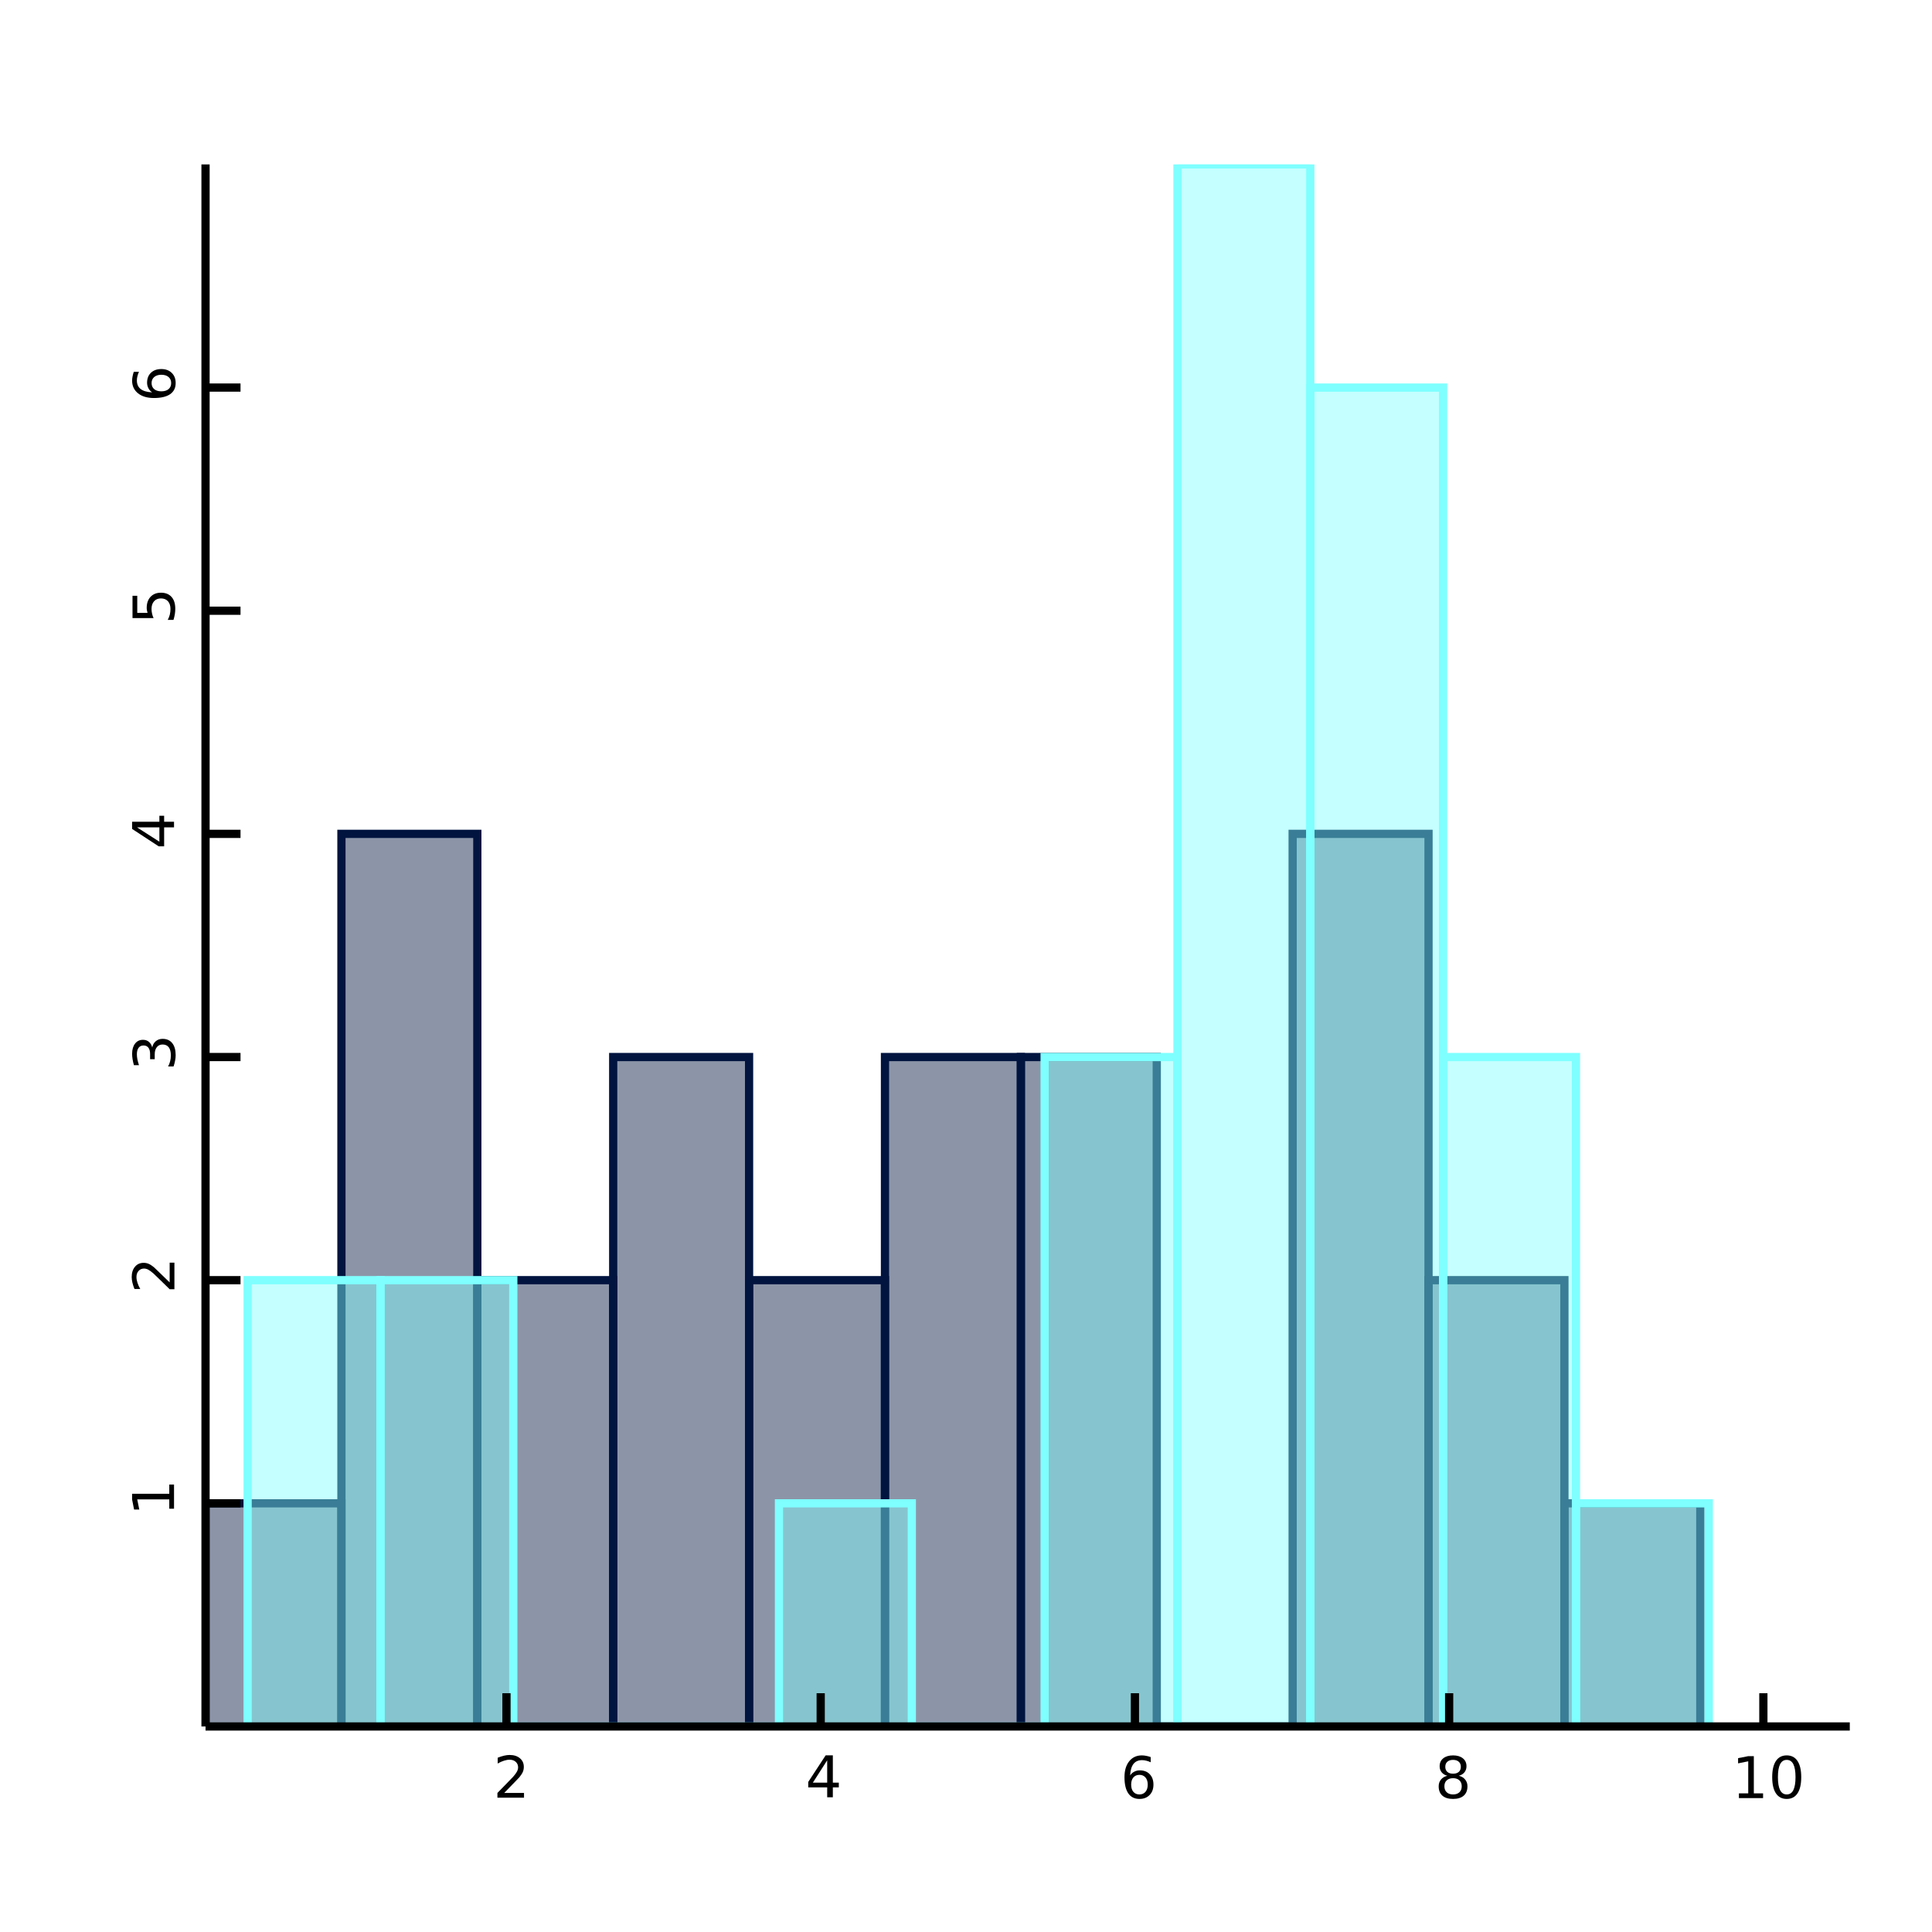 <?xml version="1.0" encoding="UTF-8"?>
<svg xmlns="http://www.w3.org/2000/svg" xmlns:xlink="http://www.w3.org/1999/xlink" width="470pt" height="470pt" viewBox="0 0 470 470" version="1.1">
<defs>
<g>
<symbol overflow="visible" id="glyph0-0">
<path style="stroke:none;" d="M 2.688 -1.156 L 7.5 -1.156 L 7.5 0 L 1.031 0 L 1.031 -1.156 C 1.551 -1.695 2.266 -2.426 3.172 -3.344 C 4.078 -4.258 4.645 -4.848 4.875 -5.109 C 5.312 -5.609 5.617 -6.031 5.797 -6.375 C 5.973 -6.719 6.062 -7.055 6.062 -7.391 C 6.062 -7.93 5.867 -8.375 5.484 -8.719 C 5.109 -9.062 4.613 -9.234 4 -9.234 C 3.57 -9.234 3.117 -9.156 2.641 -9 C 2.16 -8.852 1.645 -8.625 1.094 -8.312 L 1.094 -9.719 C 1.645 -9.938 2.16 -10.102 2.641 -10.219 C 3.129 -10.332 3.578 -10.391 3.984 -10.391 C 5.035 -10.391 5.875 -10.125 6.5 -9.594 C 7.133 -9.07 7.453 -8.367 7.453 -7.484 C 7.453 -7.055 7.375 -6.656 7.219 -6.281 C 7.062 -5.906 6.773 -5.461 6.359 -4.953 C 6.242 -4.828 5.879 -4.445 5.266 -3.812 C 4.66 -3.176 3.801 -2.289 2.688 -1.156 Z M 2.688 -1.156 "/>
</symbol>
<symbol overflow="visible" id="glyph0-1">
<path style="stroke:none;" d="M 5.297 -9 L 1.812 -3.562 L 5.297 -3.562 Z M 4.922 -10.203 L 6.672 -10.203 L 6.672 -3.562 L 8.125 -3.562 L 8.125 -2.406 L 6.672 -2.406 L 6.672 0 L 5.297 0 L 5.297 -2.406 L 0.688 -2.406 L 0.688 -3.734 Z M 4.922 -10.203 "/>
</symbol>
<symbol overflow="visible" id="glyph0-2">
<path style="stroke:none;" d="M 4.625 -5.656 C 4 -5.656 3.504 -5.441 3.141 -5.016 C 2.785 -4.586 2.609 -4.008 2.609 -3.281 C 2.609 -2.539 2.785 -1.957 3.141 -1.531 C 3.504 -1.102 4 -0.891 4.625 -0.891 C 5.238 -0.891 5.727 -1.102 6.094 -1.531 C 6.457 -1.957 6.641 -2.539 6.641 -3.281 C 6.641 -4.008 6.457 -4.586 6.094 -5.016 C 5.727 -5.441 5.238 -5.656 4.625 -5.656 Z M 7.359 -9.984 L 7.359 -8.719 C 7.016 -8.883 6.664 -9.008 6.312 -9.094 C 5.957 -9.188 5.609 -9.234 5.266 -9.234 C 4.348 -9.234 3.648 -8.926 3.172 -8.312 C 2.691 -7.695 2.422 -6.766 2.359 -5.516 C 2.617 -5.91 2.953 -6.211 3.359 -6.422 C 3.766 -6.641 4.211 -6.75 4.703 -6.75 C 5.723 -6.75 6.531 -6.438 7.125 -5.812 C 7.727 -5.188 8.031 -4.344 8.031 -3.281 C 8.031 -2.227 7.719 -1.383 7.094 -0.75 C 6.477 -0.113 5.656 0.203 4.625 0.203 C 3.438 0.203 2.531 -0.25 1.906 -1.156 C 1.289 -2.062 0.984 -3.375 0.984 -5.094 C 0.984 -6.707 1.363 -7.992 2.125 -8.953 C 2.895 -9.91 3.922 -10.391 5.203 -10.391 C 5.555 -10.391 5.906 -10.352 6.25 -10.281 C 6.602 -10.219 6.973 -10.117 7.359 -9.984 Z M 7.359 -9.984 "/>
</symbol>
<symbol overflow="visible" id="glyph0-3">
<path style="stroke:none;" d="M 4.453 -4.844 C 3.797 -4.844 3.281 -4.664 2.906 -4.312 C 2.531 -3.969 2.344 -3.488 2.344 -2.875 C 2.344 -2.258 2.531 -1.773 2.906 -1.422 C 3.281 -1.066 3.797 -0.891 4.453 -0.891 C 5.109 -0.891 5.625 -1.066 6 -1.422 C 6.375 -1.773 6.562 -2.258 6.562 -2.875 C 6.562 -3.488 6.375 -3.969 6 -4.312 C 5.625 -4.664 5.109 -4.844 4.453 -4.844 Z M 3.062 -5.438 C 2.477 -5.582 2.02 -5.859 1.688 -6.266 C 1.352 -6.672 1.188 -7.164 1.188 -7.75 C 1.188 -8.562 1.477 -9.203 2.062 -9.672 C 2.645 -10.148 3.441 -10.391 4.453 -10.391 C 5.461 -10.391 6.258 -10.148 6.844 -9.672 C 7.426 -9.203 7.719 -8.562 7.719 -7.75 C 7.719 -7.164 7.551 -6.672 7.219 -6.266 C 6.883 -5.859 6.426 -5.582 5.844 -5.438 C 6.508 -5.281 7.023 -4.973 7.391 -4.516 C 7.766 -4.066 7.953 -3.52 7.953 -2.875 C 7.953 -1.883 7.648 -1.125 7.047 -0.594 C 6.441 -0.062 5.578 0.203 4.453 0.203 C 3.328 0.203 2.461 -0.062 1.859 -0.594 C 1.254 -1.125 0.953 -1.883 0.953 -2.875 C 0.953 -3.52 1.141 -4.066 1.516 -4.516 C 1.891 -4.973 2.406 -5.281 3.062 -5.438 Z M 2.562 -7.609 C 2.562 -7.086 2.727 -6.676 3.062 -6.375 C 3.395 -6.082 3.859 -5.938 4.453 -5.938 C 5.047 -5.938 5.508 -6.082 5.844 -6.375 C 6.176 -6.676 6.344 -7.086 6.344 -7.609 C 6.344 -8.141 6.176 -8.551 5.844 -8.844 C 5.508 -9.145 5.047 -9.297 4.453 -9.297 C 3.859 -9.297 3.395 -9.145 3.062 -8.844 C 2.727 -8.551 2.562 -8.141 2.562 -7.609 Z M 2.562 -7.609 "/>
</symbol>
<symbol overflow="visible" id="glyph0-4">
<path style="stroke:none;" d="M 1.734 -1.156 L 4 -1.156 L 4 -8.953 L 1.531 -8.453 L 1.531 -9.719 L 3.984 -10.203 L 5.359 -10.203 L 5.359 -1.156 L 7.609 -1.156 L 7.609 0 L 1.734 0 Z M 1.734 -1.156 "/>
</symbol>
<symbol overflow="visible" id="glyph0-5">
<path style="stroke:none;" d="M 4.453 -9.297 C 3.742 -9.297 3.207 -8.945 2.844 -8.25 C 2.488 -7.551 2.312 -6.5 2.312 -5.094 C 2.312 -3.695 2.488 -2.645 2.844 -1.938 C 3.207 -1.238 3.742 -0.891 4.453 -0.891 C 5.172 -0.891 5.707 -1.238 6.062 -1.938 C 6.414 -2.645 6.594 -3.695 6.594 -5.094 C 6.594 -6.5 6.414 -7.551 6.062 -8.25 C 5.707 -8.945 5.172 -9.297 4.453 -9.297 Z M 4.453 -10.391 C 5.598 -10.391 6.473 -9.938 7.078 -9.031 C 7.68 -8.125 7.984 -6.812 7.984 -5.094 C 7.984 -3.375 7.68 -2.062 7.078 -1.156 C 6.473 -0.25 5.598 0.203 4.453 0.203 C 3.305 0.203 2.43 -0.25 1.828 -1.156 C 1.223 -2.062 0.922 -3.375 0.922 -5.094 C 0.922 -6.812 1.223 -8.125 1.828 -9.031 C 2.43 -9.938 3.305 -10.391 4.453 -10.391 Z M 4.453 -10.391 "/>
</symbol>
<symbol overflow="visible" id="glyph1-0">
<path style="stroke:none;" d="M -1.156 -1.734 L -1.156 -4 L -8.953 -4 L -8.453 -1.531 L -9.719 -1.531 L -10.203 -3.984 L -10.203 -5.359 L -1.156 -5.359 L -1.156 -7.609 L 0 -7.609 L 0 -1.734 Z M -1.156 -1.734 "/>
</symbol>
<symbol overflow="visible" id="glyph1-1">
<path style="stroke:none;" d="M -1.156 -2.688 L -1.156 -7.5 L 0 -7.5 L 0 -1.031 L -1.156 -1.031 C -1.695 -1.551 -2.426 -2.266 -3.344 -3.172 C -4.258 -4.078 -4.848 -4.645 -5.109 -4.875 C -5.609 -5.312 -6.031 -5.617 -6.375 -5.797 C -6.719 -5.973 -7.055 -6.062 -7.391 -6.062 C -7.93 -6.062 -8.375 -5.867 -8.719 -5.484 C -9.062 -5.109 -9.234 -4.613 -9.234 -4 C -9.234 -3.57 -9.156 -3.117 -9 -2.641 C -8.852 -2.16 -8.625 -1.645 -8.312 -1.094 L -9.719 -1.094 C -9.938 -1.645 -10.102 -2.16 -10.219 -2.641 C -10.332 -3.129 -10.391 -3.578 -10.391 -3.984 C -10.391 -5.035 -10.125 -5.875 -9.594 -6.5 C -9.07 -7.133 -8.367 -7.453 -7.484 -7.453 C -7.055 -7.453 -6.656 -7.375 -6.281 -7.219 C -5.906 -7.062 -5.461 -6.773 -4.953 -6.359 C -4.828 -6.242 -4.445 -5.879 -3.812 -5.266 C -3.176 -4.66 -2.289 -3.801 -1.156 -2.688 Z M -1.156 -2.688 "/>
</symbol>
<symbol overflow="visible" id="glyph1-2">
<path style="stroke:none;" d="M -5.5 -5.688 C -5.363 -6.344 -5.07 -6.852 -4.625 -7.219 C -4.176 -7.594 -3.625 -7.781 -2.969 -7.781 C -1.957 -7.781 -1.176 -7.43 -0.625 -6.734 C -0.07 -6.047 0.203 -5.066 0.203 -3.797 C 0.203 -3.367 0.156 -2.926 0.062 -2.469 C -0.02 -2.02 -0.145 -1.551 -0.312 -1.062 L -1.641 -1.062 C -1.422 -1.445 -1.254 -1.867 -1.141 -2.328 C -1.023 -2.785 -0.969 -3.258 -0.969 -3.75 C -0.969 -4.613 -1.133 -5.27 -1.469 -5.719 C -1.812 -6.176 -2.312 -6.406 -2.969 -6.406 C -3.57 -6.406 -4.039 -6.191 -4.375 -5.766 C -4.719 -5.348 -4.891 -4.766 -4.891 -4.016 L -4.891 -2.828 L -6.016 -2.828 L -6.016 -4.078 C -6.016 -4.754 -6.148 -5.27 -6.422 -5.625 C -6.703 -5.988 -7.098 -6.172 -7.609 -6.172 C -8.129 -6.172 -8.531 -5.984 -8.812 -5.609 C -9.094 -5.242 -9.234 -4.711 -9.234 -4.016 C -9.234 -3.641 -9.191 -3.234 -9.109 -2.797 C -9.023 -2.367 -8.895 -1.895 -8.719 -1.375 L -9.953 -1.375 C -10.098 -1.895 -10.207 -2.383 -10.281 -2.844 C -10.352 -3.301 -10.391 -3.734 -10.391 -4.141 C -10.391 -5.191 -10.148 -6.02 -9.672 -6.625 C -9.203 -7.238 -8.562 -7.547 -7.75 -7.547 C -7.176 -7.547 -6.695 -7.383 -6.312 -7.062 C -5.926 -6.738 -5.656 -6.281 -5.5 -5.688 Z M -5.5 -5.688 "/>
</symbol>
<symbol overflow="visible" id="glyph1-3">
<path style="stroke:none;" d="M -9 -5.297 L -3.562 -1.812 L -3.562 -5.297 Z M -10.203 -4.922 L -10.203 -6.672 L -3.562 -6.672 L -3.562 -8.125 L -2.406 -8.125 L -2.406 -6.672 L 0 -6.672 L 0 -5.297 L -2.406 -5.297 L -2.406 -0.688 L -3.734 -0.688 Z M -10.203 -4.922 "/>
</symbol>
<symbol overflow="visible" id="glyph1-4">
<path style="stroke:none;" d="M -10.203 -1.516 L -10.203 -6.938 L -9.047 -6.938 L -9.047 -2.781 L -6.547 -2.781 C -6.609 -2.977 -6.656 -3.176 -6.688 -3.375 C -6.727 -3.57 -6.75 -3.773 -6.75 -3.984 C -6.75 -5.117 -6.438 -6.02 -5.812 -6.688 C -5.188 -7.352 -4.344 -7.688 -3.281 -7.688 C -2.176 -7.688 -1.316 -7.344 -0.703 -6.656 C -0.098 -5.977 0.203 -5.016 0.203 -3.766 C 0.203 -3.336 0.164 -2.898 0.094 -2.453 C 0.02 -2.016 -0.086 -1.555 -0.234 -1.078 L -1.625 -1.078 C -1.406 -1.492 -1.238 -1.922 -1.125 -2.359 C -1.02 -2.797 -0.969 -3.254 -0.969 -3.734 C -0.969 -4.523 -1.172 -5.148 -1.578 -5.609 C -1.992 -6.066 -2.562 -6.297 -3.281 -6.297 C -3.988 -6.297 -4.547 -6.066 -4.953 -5.609 C -5.367 -5.148 -5.578 -4.523 -5.578 -3.734 C -5.578 -3.367 -5.535 -3 -5.453 -2.625 C -5.379 -2.258 -5.254 -1.891 -5.078 -1.516 Z M -10.203 -1.516 "/>
</symbol>
<symbol overflow="visible" id="glyph1-5">
<path style="stroke:none;" d="M -5.656 -4.625 C -5.656 -4 -5.441 -3.504 -5.016 -3.141 C -4.586 -2.785 -4.008 -2.609 -3.281 -2.609 C -2.539 -2.609 -1.957 -2.785 -1.531 -3.141 C -1.102 -3.504 -0.891 -4 -0.891 -4.625 C -0.891 -5.238 -1.102 -5.727 -1.531 -6.094 C -1.957 -6.457 -2.539 -6.641 -3.281 -6.641 C -4.008 -6.641 -4.586 -6.457 -5.016 -6.094 C -5.441 -5.727 -5.656 -5.238 -5.656 -4.625 Z M -9.984 -7.359 L -8.719 -7.359 C -8.883 -7.016 -9.008 -6.664 -9.094 -6.312 C -9.188 -5.957 -9.234 -5.609 -9.234 -5.266 C -9.234 -4.348 -8.926 -3.648 -8.312 -3.172 C -7.695 -2.691 -6.766 -2.422 -5.516 -2.359 C -5.91 -2.617 -6.211 -2.953 -6.422 -3.359 C -6.641 -3.766 -6.75 -4.211 -6.75 -4.703 C -6.75 -5.723 -6.438 -6.531 -5.812 -7.125 C -5.188 -7.727 -4.344 -8.031 -3.281 -8.031 C -2.227 -8.031 -1.383 -7.719 -0.75 -7.094 C -0.113 -6.477 0.203 -5.656 0.203 -4.625 C 0.203 -3.438 -0.25 -2.531 -1.156 -1.906 C -2.062 -1.289 -3.375 -0.984 -5.094 -0.984 C -6.707 -0.984 -7.992 -1.363 -8.953 -2.125 C -9.91 -2.895 -10.391 -3.922 -10.391 -5.203 C -10.391 -5.555 -10.352 -5.906 -10.281 -6.25 C -10.219 -6.602 -10.117 -6.973 -9.984 -7.359 Z M -9.984 -7.359 "/>
</symbol>
</g>
<clipPath id="clip1">
  <path d="M 50 40 L 450 40 L 450 420 L 50 420 Z M 50 40 "/>
</clipPath>
</defs>
<g id="surface268">
<rect x="0" y="0" width="470" height="470" style="fill:rgb(100%,100%,100%);fill-opacity:1;stroke:none;"/>
<g clip-path="url(#clip1)" clip-rule="nonzero">
<path style="fill-rule:nonzero;fill:rgb(0%,8.167%,24.833%);fill-opacity:0.45;stroke-width:2;stroke-linecap:butt;stroke-linejoin:miter;stroke:rgb(0%,8.167%,24.833%);stroke-opacity:1;stroke-miterlimit:10;" d="M 0 380 L 0 325.715 L 33.059 325.715 L 33.059 380 " transform="matrix(1,0,0,1,50,40)"/>
<path style="fill-rule:nonzero;fill:rgb(0%,8.167%,24.833%);fill-opacity:0.45;stroke-width:2;stroke-linecap:butt;stroke-linejoin:miter;stroke:rgb(0%,8.167%,24.833%);stroke-opacity:1;stroke-miterlimit:10;" d="M 33.059 380 L 33.059 162.855 L 66.117 162.855 L 66.117 380 " transform="matrix(1,0,0,1,50,40)"/>
<path style="fill-rule:nonzero;fill:rgb(0%,8.167%,24.833%);fill-opacity:0.45;stroke-width:2;stroke-linecap:butt;stroke-linejoin:miter;stroke:rgb(0%,8.167%,24.833%);stroke-opacity:1;stroke-miterlimit:10;" d="M 66.117 380 L 66.117 271.43 L 99.172 271.43 L 99.172 380 " transform="matrix(1,0,0,1,50,40)"/>
<path style="fill-rule:nonzero;fill:rgb(0%,8.167%,24.833%);fill-opacity:0.45;stroke-width:2;stroke-linecap:butt;stroke-linejoin:miter;stroke:rgb(0%,8.167%,24.833%);stroke-opacity:1;stroke-miterlimit:10;" d="M 99.172 380 L 99.172 217.145 L 132.23 217.145 L 132.23 380 " transform="matrix(1,0,0,1,50,40)"/>
<path style="fill-rule:nonzero;fill:rgb(0%,8.167%,24.833%);fill-opacity:0.45;stroke-width:2;stroke-linecap:butt;stroke-linejoin:miter;stroke:rgb(0%,8.167%,24.833%);stroke-opacity:1;stroke-miterlimit:10;" d="M 132.23 380 L 132.23 271.43 L 165.289 271.43 L 165.289 380 " transform="matrix(1,0,0,1,50,40)"/>
<path style="fill-rule:nonzero;fill:rgb(0%,8.167%,24.833%);fill-opacity:0.45;stroke-width:2;stroke-linecap:butt;stroke-linejoin:miter;stroke:rgb(0%,8.167%,24.833%);stroke-opacity:1;stroke-miterlimit:10;" d="M 165.289 380 L 165.289 217.145 L 198.348 217.145 L 198.348 380 " transform="matrix(1,0,0,1,50,40)"/>
<path style="fill-rule:nonzero;fill:rgb(0%,8.167%,24.833%);fill-opacity:0.45;stroke-width:2;stroke-linecap:butt;stroke-linejoin:miter;stroke:rgb(0%,8.167%,24.833%);stroke-opacity:1;stroke-miterlimit:10;" d="M 198.348 380 L 198.348 217.145 L 231.406 217.145 L 231.406 380 " transform="matrix(1,0,0,1,50,40)"/>
<path style="fill-rule:nonzero;fill:rgb(0%,8.167%,24.833%);fill-opacity:0.45;stroke-width:2;stroke-linecap:butt;stroke-linejoin:miter;stroke:rgb(0%,8.167%,24.833%);stroke-opacity:1;stroke-miterlimit:10;" d="M 231.406 380 L 264.461 380 " transform="matrix(1,0,0,1,50,40)"/>
<path style="fill-rule:nonzero;fill:rgb(0%,8.167%,24.833%);fill-opacity:0.45;stroke-width:2;stroke-linecap:butt;stroke-linejoin:miter;stroke:rgb(0%,8.167%,24.833%);stroke-opacity:1;stroke-miterlimit:10;" d="M 264.461 380 L 264.461 162.855 L 297.52 162.855 L 297.52 380 " transform="matrix(1,0,0,1,50,40)"/>
<path style="fill-rule:nonzero;fill:rgb(0%,8.167%,24.833%);fill-opacity:0.45;stroke-width:2;stroke-linecap:butt;stroke-linejoin:miter;stroke:rgb(0%,8.167%,24.833%);stroke-opacity:1;stroke-miterlimit:10;" d="M 297.52 380 L 297.52 271.43 L 330.578 271.43 L 330.578 380 " transform="matrix(1,0,0,1,50,40)"/>
<path style="fill-rule:nonzero;fill:rgb(0%,8.167%,24.833%);fill-opacity:0.45;stroke-width:2;stroke-linecap:butt;stroke-linejoin:miter;stroke:rgb(0%,8.167%,24.833%);stroke-opacity:1;stroke-miterlimit:10;" d="M 330.578 380 L 330.578 325.715 L 363.637 325.715 L 363.637 380 " transform="matrix(1,0,0,1,50,40)"/>
<path style="fill-rule:nonzero;fill:rgb(49.667%,100%,100%);fill-opacity:0.45;stroke-width:2;stroke-linecap:butt;stroke-linejoin:miter;stroke:rgb(49.667%,100%,100%);stroke-opacity:1;stroke-miterlimit:10;" d="M 10.242 380 L 10.242 271.43 L 42.559 271.43 L 42.559 380 " transform="matrix(1,0,0,1,50,40)"/>
<path style="fill-rule:nonzero;fill:rgb(49.667%,100%,100%);fill-opacity:0.45;stroke-width:2;stroke-linecap:butt;stroke-linejoin:miter;stroke:rgb(49.667%,100%,100%);stroke-opacity:1;stroke-miterlimit:10;" d="M 42.559 380 L 42.559 271.43 L 74.871 271.43 L 74.871 380 " transform="matrix(1,0,0,1,50,40)"/>
<path style="fill-rule:nonzero;fill:rgb(49.667%,100%,100%);fill-opacity:0.45;stroke-width:2;stroke-linecap:butt;stroke-linejoin:miter;stroke:rgb(49.667%,100%,100%);stroke-opacity:1;stroke-miterlimit:10;" d="M 74.871 380 L 107.188 380 " transform="matrix(1,0,0,1,50,40)"/>
<path style="fill-rule:nonzero;fill:rgb(49.667%,100%,100%);fill-opacity:0.45;stroke-width:2;stroke-linecap:butt;stroke-linejoin:miter;stroke:rgb(49.667%,100%,100%);stroke-opacity:1;stroke-miterlimit:10;" d="M 107.188 380 L 139.5 380 " transform="matrix(1,0,0,1,50,40)"/>
<path style="fill-rule:nonzero;fill:rgb(49.667%,100%,100%);fill-opacity:0.45;stroke-width:2;stroke-linecap:butt;stroke-linejoin:miter;stroke:rgb(49.667%,100%,100%);stroke-opacity:1;stroke-miterlimit:10;" d="M 139.5 380 L 139.5 325.715 L 171.816 325.715 L 171.816 380 " transform="matrix(1,0,0,1,50,40)"/>
<path style="fill-rule:nonzero;fill:rgb(49.667%,100%,100%);fill-opacity:0.45;stroke-width:2;stroke-linecap:butt;stroke-linejoin:miter;stroke:rgb(49.667%,100%,100%);stroke-opacity:1;stroke-miterlimit:10;" d="M 171.816 380 L 204.129 380 " transform="matrix(1,0,0,1,50,40)"/>
<path style="fill-rule:nonzero;fill:rgb(49.667%,100%,100%);fill-opacity:0.45;stroke-width:2;stroke-linecap:butt;stroke-linejoin:miter;stroke:rgb(49.667%,100%,100%);stroke-opacity:1;stroke-miterlimit:10;" d="M 204.129 380 L 204.129 217.145 L 236.445 217.145 L 236.445 380 " transform="matrix(1,0,0,1,50,40)"/>
<path style="fill-rule:nonzero;fill:rgb(49.667%,100%,100%);fill-opacity:0.45;stroke-width:2;stroke-linecap:butt;stroke-linejoin:miter;stroke:rgb(49.667%,100%,100%);stroke-opacity:1;stroke-miterlimit:10;" d="M 236.445 380 L 236.445 0 L 268.758 0 L 268.758 380 " transform="matrix(1,0,0,1,50,40)"/>
<path style="fill-rule:nonzero;fill:rgb(49.667%,100%,100%);fill-opacity:0.45;stroke-width:2;stroke-linecap:butt;stroke-linejoin:miter;stroke:rgb(49.667%,100%,100%);stroke-opacity:1;stroke-miterlimit:10;" d="M 268.758 380 L 268.758 54.285 L 301.07 54.285 L 301.07 380 " transform="matrix(1,0,0,1,50,40)"/>
<path style="fill-rule:nonzero;fill:rgb(49.667%,100%,100%);fill-opacity:0.45;stroke-width:2;stroke-linecap:butt;stroke-linejoin:miter;stroke:rgb(49.667%,100%,100%);stroke-opacity:1;stroke-miterlimit:10;" d="M 301.07 380 L 301.07 217.145 L 333.387 217.145 L 333.387 380 " transform="matrix(1,0,0,1,50,40)"/>
<path style="fill-rule:nonzero;fill:rgb(49.667%,100%,100%);fill-opacity:0.45;stroke-width:2;stroke-linecap:butt;stroke-linejoin:miter;stroke:rgb(49.667%,100%,100%);stroke-opacity:1;stroke-miterlimit:10;" d="M 333.387 380 L 333.387 325.715 L 365.699 325.715 L 365.699 380 " transform="matrix(1,0,0,1,50,40)"/>
</g>
<path style="fill:none;stroke-width:2;stroke-linecap:butt;stroke-linejoin:miter;stroke:rgb(0%,0%,0%);stroke-opacity:1;stroke-miterlimit:10;" d="M 50 420 L 123.211 420 L 123.211 411.914 L 123.211 420 L 199.652 420 L 199.652 411.914 L 199.652 420 L 276.094 420 L 276.094 411.914 L 276.094 420 L 352.535 420 L 352.535 411.914 L 352.535 420 L 428.977 420 L 428.977 411.914 L 428.977 420 L 450 420 "/>
<g style="fill:rgb(0%,0%,0%);fill-opacity:1;">
  <use xlink:href="#glyph0-0" x="119.977" y="437.324"/>
</g>
<g style="fill:rgb(0%,0%,0%);fill-opacity:1;">
  <use xlink:href="#glyph0-1" x="195.934" y="437.23"/>
</g>
<g style="fill:rgb(0%,0%,0%);fill-opacity:1;">
  <use xlink:href="#glyph0-2" x="272.57" y="437.426"/>
</g>
<g style="fill:rgb(0%,0%,0%);fill-opacity:1;">
  <use xlink:href="#glyph0-3" x="349.035" y="437.426"/>
</g>
<g style="fill:rgb(0%,0%,0%);fill-opacity:1;">
  <use xlink:href="#glyph0-4" x="421.297" y="437.426"/>
  <use xlink:href="#glyph0-5" x="430.204" y="437.426"/>
</g>
<path style="fill:none;stroke-width:2;stroke-linecap:butt;stroke-linejoin:miter;stroke:rgb(0%,0%,0%);stroke-opacity:1;stroke-miterlimit:10;" d="M 50 420 L 50 365.715 L 58.512 365.715 L 50 365.715 L 50 311.43 L 58.512 311.43 L 50 311.43 L 50 257.145 L 58.512 257.145 L 50 257.145 L 50 202.855 L 58.512 202.855 L 50 202.855 L 50 148.57 L 58.512 148.57 L 50 148.57 L 50 94.285 L 58.512 94.285 L 50 94.285 L 50 40 "/>
<g style="fill:rgb(0%,0%,0%);fill-opacity:1;">
  <use xlink:href="#glyph1-0" x="42.336" y="368.754"/>
</g>
<g style="fill:rgb(0%,0%,0%);fill-opacity:1;">
  <use xlink:href="#glyph1-1" x="42.43" y="314.664"/>
</g>
<g style="fill:rgb(0%,0%,0%);fill-opacity:1;">
  <use xlink:href="#glyph1-2" x="42.531" y="260.504"/>
</g>
<g style="fill:rgb(0%,0%,0%);fill-opacity:1;">
  <use xlink:href="#glyph1-3" x="42.336" y="206.574"/>
</g>
<g style="fill:rgb(0%,0%,0%);fill-opacity:1;">
  <use xlink:href="#glyph1-4" x="42.438" y="151.875"/>
</g>
<g style="fill:rgb(0%,0%,0%);fill-opacity:1;">
  <use xlink:href="#glyph1-5" x="42.531" y="97.809"/>
</g>
</g>
</svg>
